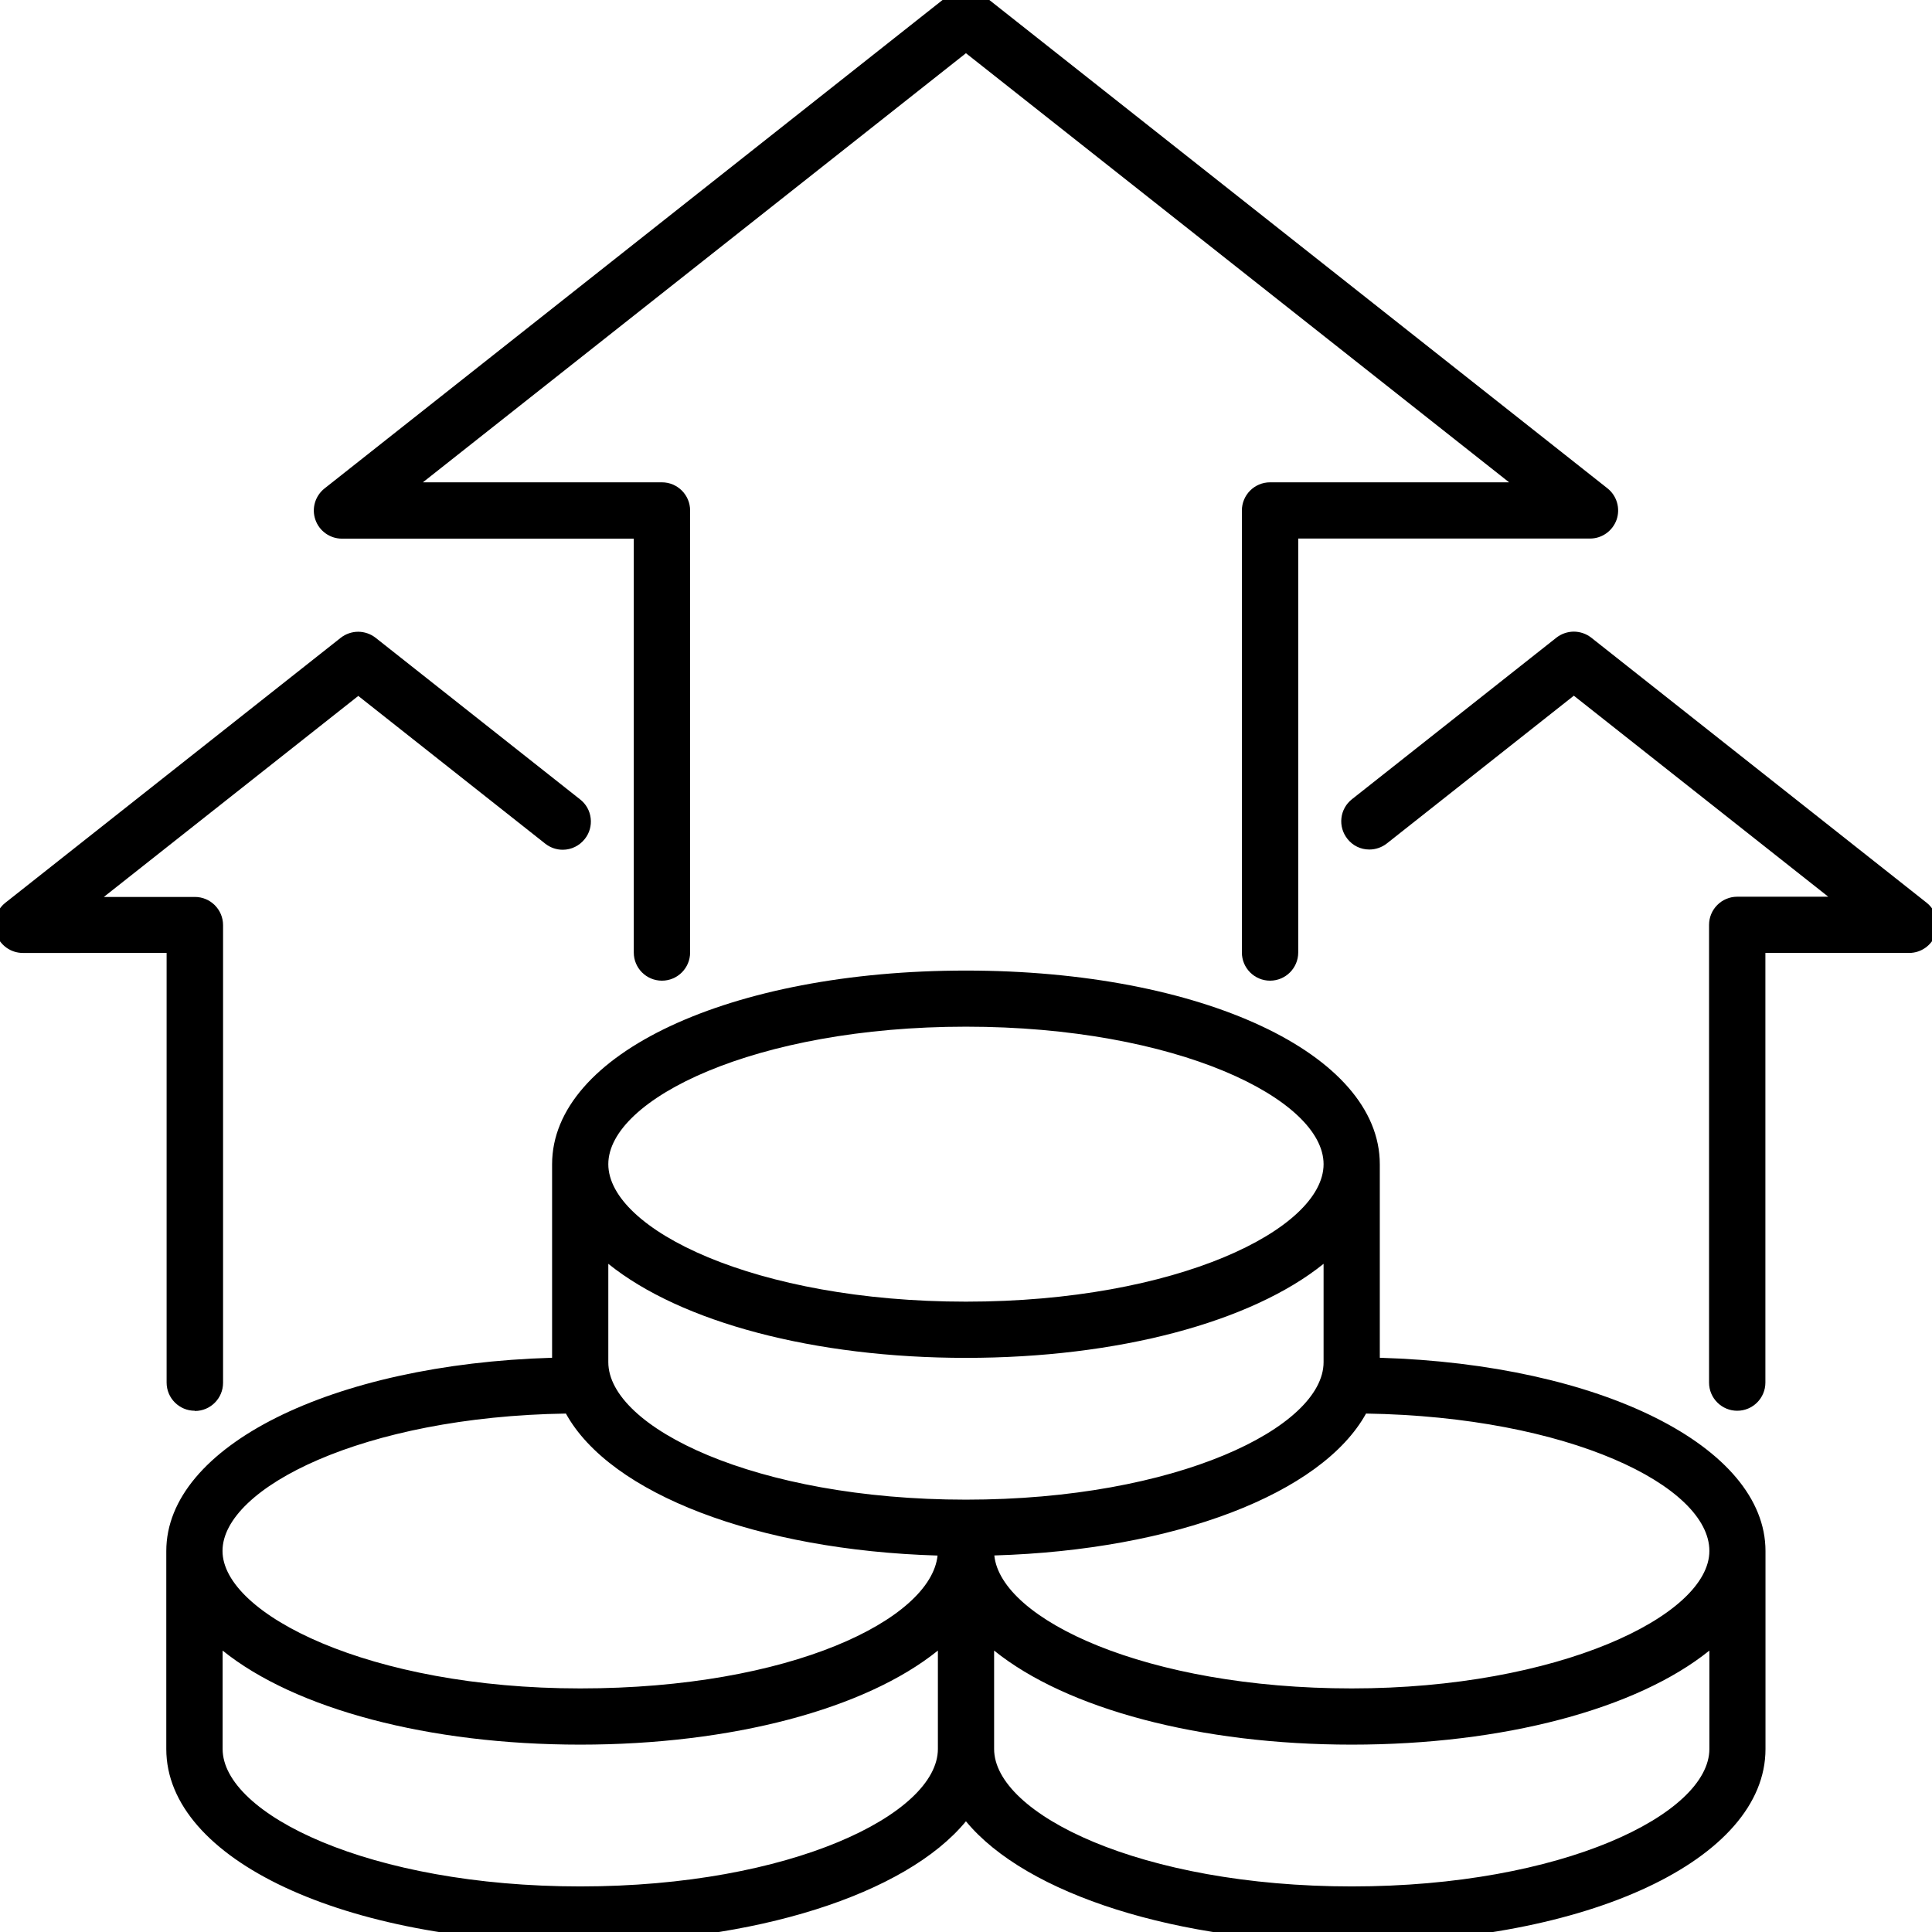 <?xml version="1.0" encoding="UTF-8"?>
<svg id="Scalability" xmlns="http://www.w3.org/2000/svg" viewBox="0 0 179.73 179.73">
  <path d="M118.15,91.23c-1.44,0-2.62-1.17-2.62-2.62v-41.12c0-1.44,1.17-2.62,2.62-2.62h22.24L89.86,4.95l-50.52,39.92h22.24c1.44,0,2.62,1.17,2.62,2.62v41.12c0,1.44-1.17,2.62-2.62,2.62s-2.62-1.17-2.62-2.62v-38.5h-27.15c-1.11,0-2.11-.71-2.47-1.76-.37-1.05-.02-2.22.85-2.91L88.24-.44c.46-.36,1.04-.56,1.62-.56s1.16.2,1.62.56l58.06,45.87c.87.69,1.21,1.86.85,2.91-.37,1.05-1.36,1.76-2.47,1.76h-27.15v38.51c0,1.44-1.17,2.62-2.62,2.62Z"/>
  <path d="M18.12,131.24c-1.44,0-2.62-1.17-2.62-2.62v-39.97H2.12c-1.11,0-2.11-.71-2.47-1.76-.37-1.05-.02-2.22.85-2.91l31.2-24.65c.46-.36,1.04-.56,1.62-.56s1.16.2,1.62.56l19.03,15.04c.55.43.9,1.05.98,1.75.08.69-.11,1.38-.55,1.93-.5.63-1.25,1-2.05,1-.59,0-1.16-.2-1.62-.56l-17.4-13.75-23.67,18.7h8.47c1.44,0,2.62,1.17,2.62,2.62v42.58c0,1.44-1.17,2.62-2.62,2.62Z"/>
  <path d="M161.61,131.24c-1.44,0-2.62-1.17-2.62-2.62v-42.58c0-1.44,1.17-2.62,2.62-2.62h8.47l-23.67-18.7-17.4,13.75c-.46.36-1.04.56-1.62.56-.81,0-1.55-.36-2.05-1-.43-.55-.63-1.23-.55-1.93.08-.69.43-1.32.98-1.75l19.02-15.03c.46-.36,1.04-.56,1.62-.56s1.16.2,1.62.56l31.2,24.66c.87.69,1.21,1.86.85,2.91-.37,1.05-1.36,1.76-2.47,1.76h-13.38v39.97c0,1.44-1.17,2.62-2.62,2.62Z"/>
  <path d="M125.75,180.73c-16.17,0-30.28-4.49-35.89-11.3-5.6,6.81-19.71,11.3-35.89,11.3-21.95,0-38.5-7.75-38.5-18.02v-18.42c0-9.73,15.36-17.38,35.89-17.98v-18c0-10.28,16.55-18.02,38.5-18.02s38.5,7.75,38.5,18.02v18c20.53.61,35.88,8.26,35.88,17.98v18.42c0,10.28-16.55,18.02-38.5,18.02ZM92.48,162.7c0,6.05,13.66,12.79,33.27,12.79s33.27-6.74,33.27-12.79v-9.15c-6.75,5.44-19.17,8.75-33.27,8.75s-26.52-3.31-33.27-8.75v9.15ZM20.71,162.7c0,6.05,13.66,12.79,33.27,12.79s33.27-6.74,33.27-12.79v-9.15c-6.75,5.44-19.17,8.75-33.27,8.75s-26.52-3.31-33.27-8.75v9.15ZM92.5,144.71c.62,5.94,14.1,12.36,33.25,12.36s33.27-6.74,33.27-12.79-13.09-12.48-31.94-12.78c-4.13,7.47-17.81,12.7-34.57,13.2ZM52.65,131.5c-18.86.29-31.95,6.92-31.95,12.78s13.66,12.79,33.27,12.79,32.62-6.43,33.25-12.36c-16.76-.5-30.44-5.73-34.57-13.2ZM56.59,126.72c0,6.05,13.66,12.79,33.27,12.79s33.27-6.74,33.27-12.79v-9.15c-6.75,5.44-19.17,8.75-33.27,8.75s-26.52-3.31-33.27-8.75v9.15ZM89.86,95.51c-19.61,0-33.27,6.74-33.27,12.79s13.66,12.79,33.27,12.79,33.27-6.74,33.27-12.79-13.66-12.79-33.27-12.79Z"/>
</svg>